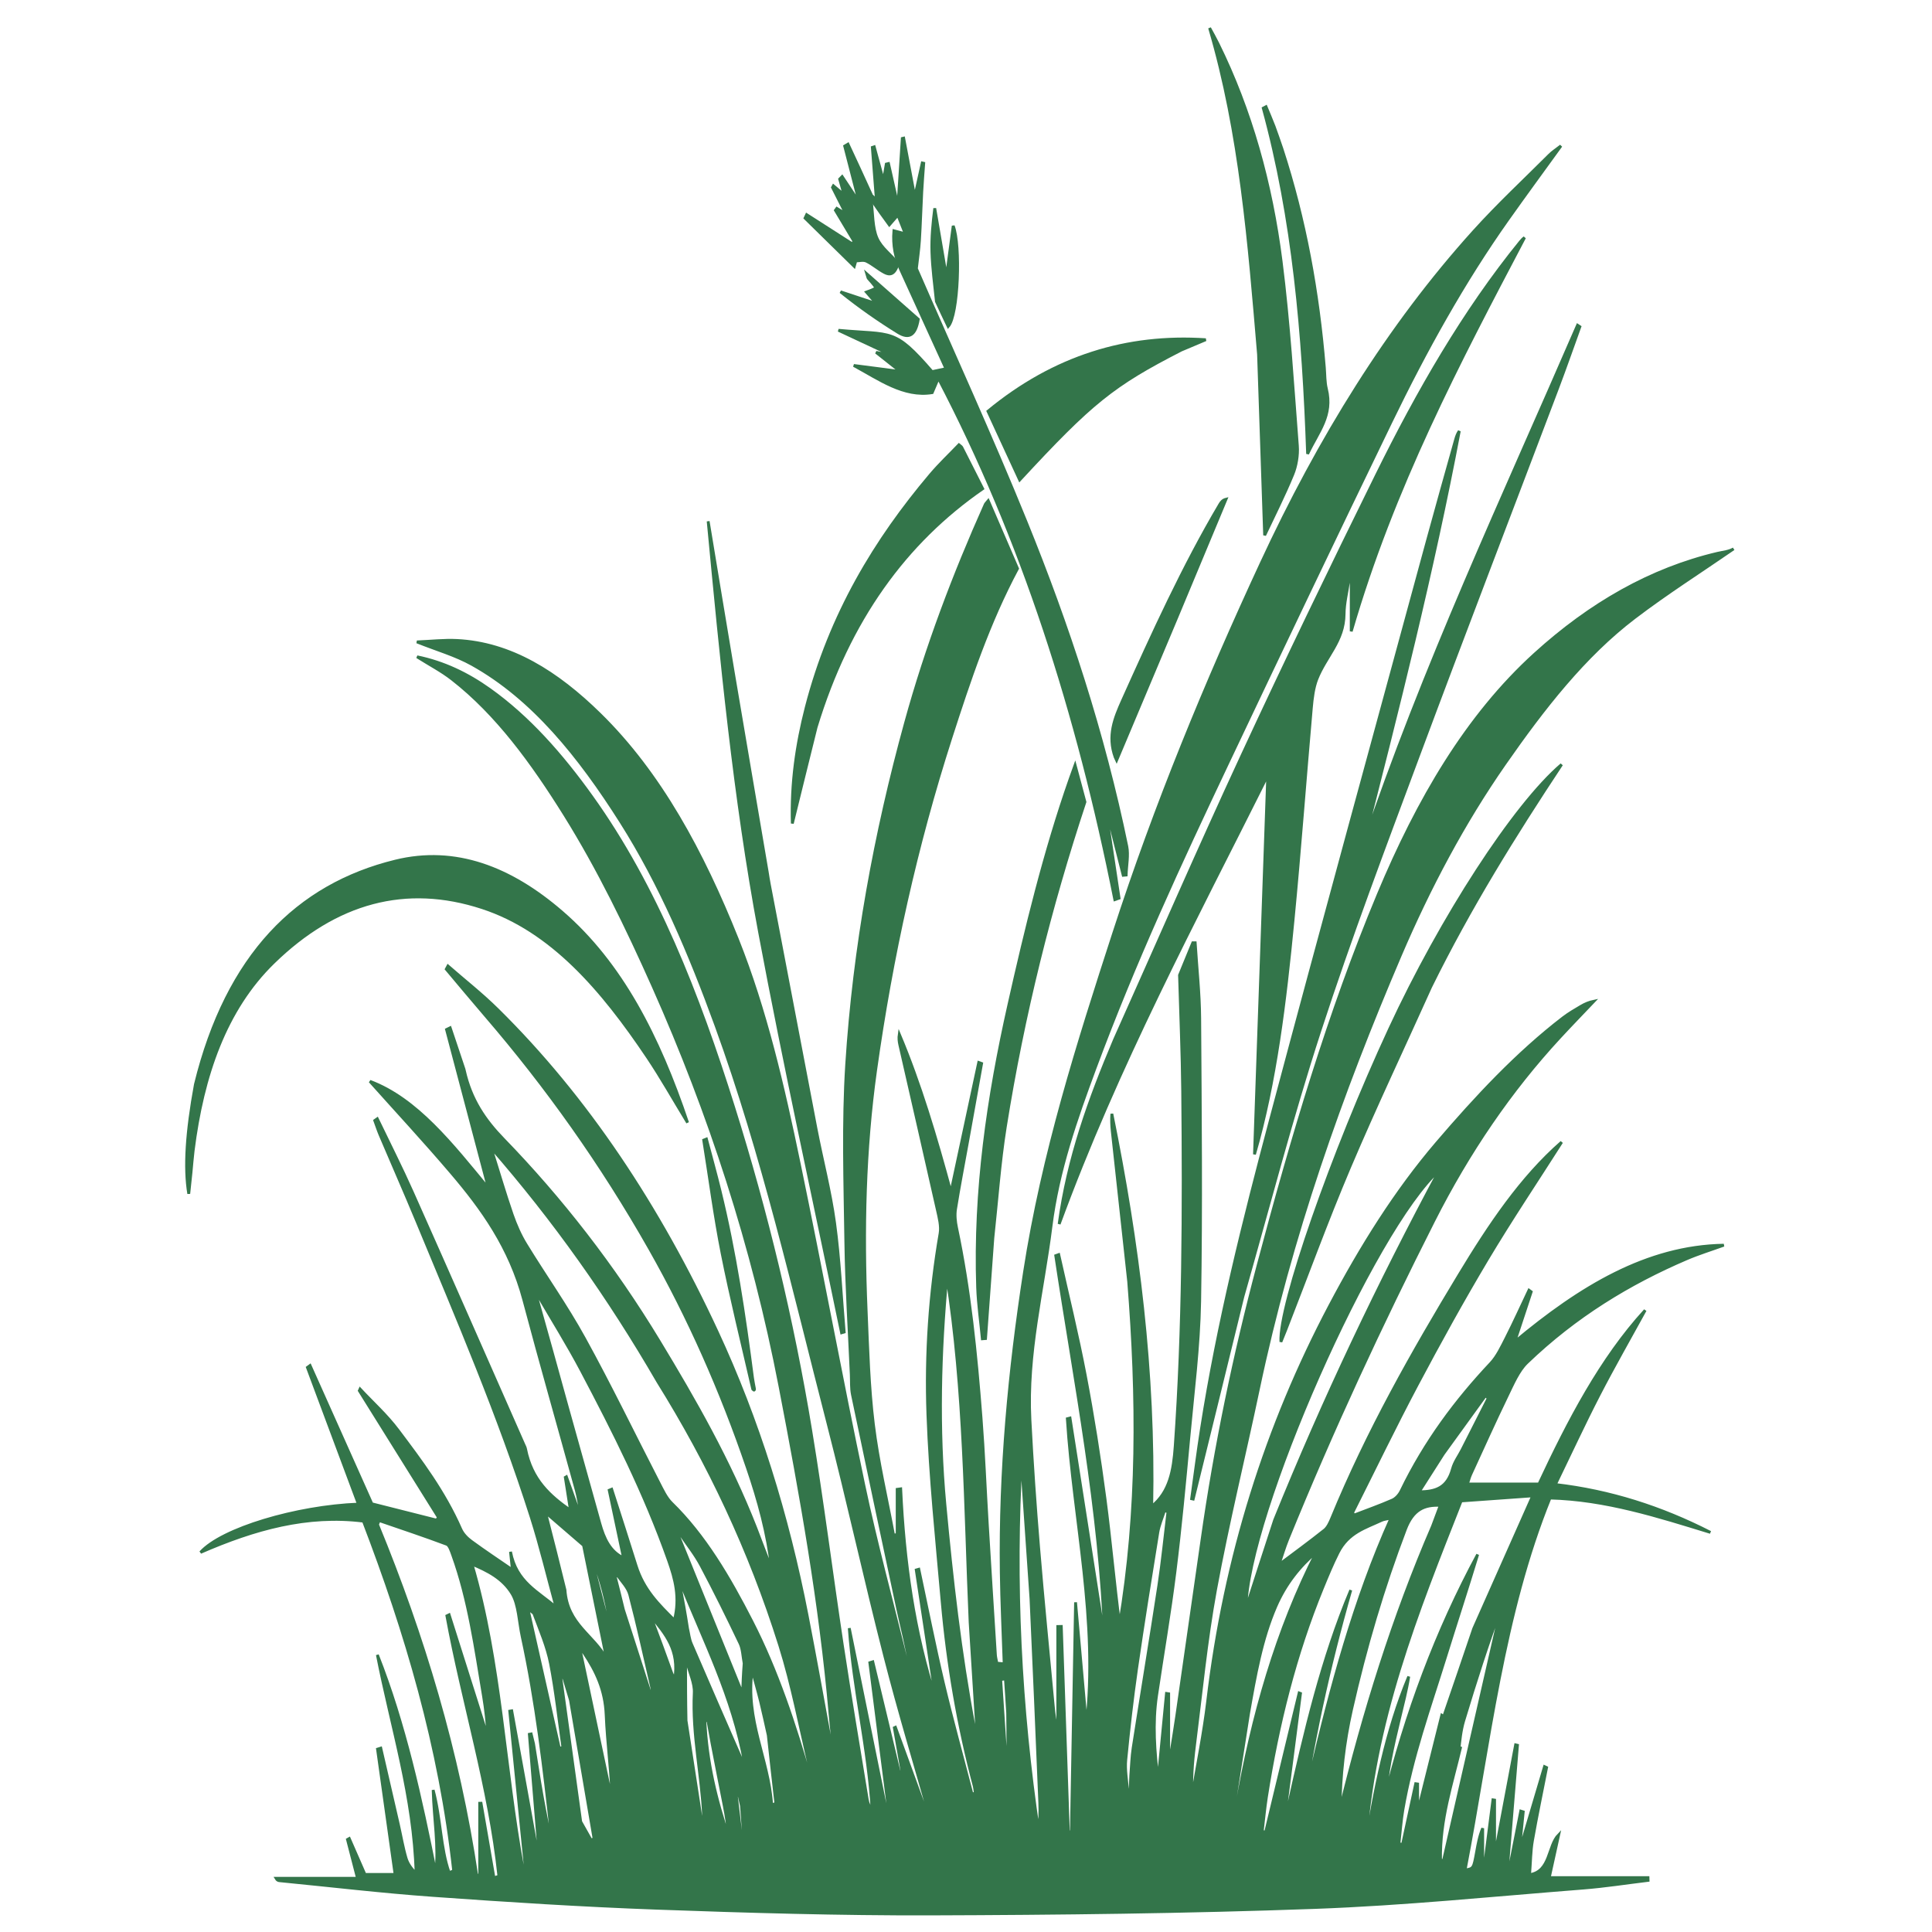 <!DOCTYPE svg PUBLIC "-//W3C//DTD SVG 1.1//EN" "http://www.w3.org/Graphics/SVG/1.1/DTD/svg11.dtd">
<!-- Uploaded to: SVG Repo, www.svgrepo.com, Transformed by: SVG Repo Mixer Tools -->
<svg width="800px" height="800px" viewBox="-52.05 0 684.34 684.34" id="Layer_1" version="1.1" xml:space="preserve" xmlns="http://www.w3.org/2000/svg" xmlns:xlink="http://www.w3.org/1999/xlink" fill="#33754a" stroke="#33754a">
<g id="SVGRepo_bgCarrier" stroke-width="0"/>
<g id="SVGRepo_tracerCarrier" stroke-linecap="round" stroke-linejoin="round"/>
<g id="SVGRepo_iconCarrier"> <style type="text/css"> .st0{clip-path:url(#SVGID_2_);} .st1{clip-path:url(#SVGID_4_);} .st2{clip-path:url(#SVGID_6_);} .st3{clip-path:url(#SVGID_8_);} .st4{clip-path:url(#SVGID_10_);} .st5{clip-path:url(#SVGID_12_);} .st6{clip-path:url(#SVGID_14_);} .st7{clip-path:url(#SVGID_16_);} .st8{clip-path:url(#SVGID_18_);} .st9{clip-path:url(#SVGID_20_);} .st10{clip-path:url(#SVGID_22_);} .st11{clip-path:url(#SVGID_24_);} .st12{clip-path:url(#SVGID_26_);} .st13{clip-path:url(#SVGID_28_);} .st14{clip-path:url(#SVGID_30_);} .st15{clip-path:url(#SVGID_32_);} .st16{clip-path:url(#SVGID_34_);} .st17{clip-path:url(#SVGID_36_);} .st18{clip-path:url(#SVGID_38_);} .st19{clip-path:url(#SVGID_40_);} </style> <g> <defs> <rect height="684.34" id="SVGID_25_" width="580.24" y="0"/> </defs> <clipPath id="SVGID_2_"> <use style="overflow:visible;" xlink:href="#SVGID_25_"/> </clipPath> <g class="st0"> <path d="M347.74,453.9c-1.95-18.01-3.89-35.62-5.81-53.22c-0.22-2.02-0.3-4.07-0.15-6.15c9.23,45.45,15.1,91.5,14.13,139.06 c6.37-5.14,7.71-12.75,8.32-21.38c2.97-41.85,3.04-83.79,2.64-125.74c-0.13-13.33-0.71-26.64-1.12-41.05 c1.3-3.16,3-7.32,4.71-11.48c0.28,0,0.56,0.01,0.84,0.01c0.56,8.92,1.54,17.84,1.6,26.77c0.22,33.4,0.56,66.82-0.01,100.21 c-0.28,16.21-2.38,32.38-3.87,48.54c-1.47,15.84-2.94,31.69-4.91,47.43c-1.83,14.64-4.35,29.14-6.5,43.72 c-1.46,9.93-0.71,19.79,0.55,30.06c1.02-10.63,1.99-20.73,2.97-30.84c0.26,0.04,0.52,0.08,0.78,0.12c0,6.68,0,13.35,0,20.03 c0.31,0.05,0.63,0.11,0.94,0.16c0.64-4.08,1.32-8.14,1.91-12.23c3.01-20.91,6.02-41.82,9-62.73 c4.69-33.02,11.43-65.32,19.85-97.04c11.96-45.06,25.07-89.48,42.59-131.43c13.95-33.39,31.27-63.13,55.45-85.08 c19.63-17.83,41.09-30.09,64.67-35.64c1.99-0.47,4.04-0.6,5.7-1.6c-11.73,8.09-23.69,15.67-35.14,24.39 c-17.74,13.5-32.25,32.09-46,51.85c-14.42,20.72-26.6,43.6-37,67.91c-20.87,48.82-38.82,99.39-50.23,153.6 c-4.98,23.69-10.76,47.11-15.15,70.97c-3.34,18.18-5.12,36.86-7.47,55.34c-0.77,6.01-1.15,12.11-0.91,18.34 c1.9-11.42,4.25-22.75,5.62-34.28c6.07-51.17,20.83-97.58,43.27-140.07c11.09-20.99,23.34-40.58,37.88-57.59 c13.97-16.34,28.45-31.82,44.66-44.29c2.05-1.58,4.25-2.85,6.42-4.13c1.43-0.85,2.94-1.47,4.59-1.81 c-4.06,4.27-8.15,8.48-12.17,12.83c-17.36,18.78-32.23,40.5-44.67,65.09c-18.5,36.58-35.93,74.01-51.68,112.75 c-1.14,2.81-2.01,5.81-3.07,8.92c5.64-4.24,10.96-8.12,16.15-12.26c1.08-0.86,1.89-2.58,2.52-4.11 c12.72-30.94,28.67-59.01,45.26-86.43c10.56-17.46,21.8-34.28,36.2-46.86c-8.82,13.84-17.92,27.41-26.4,41.61 c-8.61,14.44-16.82,29.31-24.8,44.36c-7.89,14.87-15.27,30.2-22.88,45.33c0.2,0.26,0.41,0.53,0.61,0.79 c4.52-1.74,9.07-3.35,13.53-5.3c1.17-0.51,2.39-1.81,3.06-3.18c8.52-17.63,19.5-32.22,31.8-45.3c2.22-2.36,3.85-5.82,5.47-9.01 c2.8-5.52,5.38-11.22,8.05-16.85c0.26,0.19,0.52,0.38,0.78,0.57c-1.81,5.49-3.62,10.98-5.84,17.69 c23.21-19.38,46.8-33.74,74.06-34.21c-4.41,1.6-8.88,2.97-13.22,4.83c-20.21,8.66-39.36,20.26-56.55,36.8 c-2.95,2.84-4.95,7.57-6.99,11.77c-4.44,9.15-8.63,18.51-12.9,27.8c-0.45,0.98-0.73,2.11-1.16,3.4c8.59,0,16.88,0,25.35,0 c10.56-22.55,21.89-44.33,37.62-61.55c-5.48,9.99-11.12,19.84-16.38,30.03c-5.27,10.21-10.14,20.77-15.44,31.7 c19.43,2.26,37.45,8.03,54.92,16.95c-18.59-5.71-37.14-11.67-56.81-12.17c-16.69,41.13-21.49,86.89-30.08,131.76 c3.01-0.5,3.01-0.49,4.09-6.43c0.51-2.82,1-5.65,2.15-8.36c0,4.42,0,8.84,0,13.27c0.21,0.03,0.42,0.05,0.63,0.08 c1-7.8,2-15.61,3-23.41c0.19,0.03,0.39,0.06,0.58,0.09c0,5.48,0,10.95,0,16.43c0.21,0.06,0.42,0.12,0.63,0.19 c2.27-12.07,4.55-24.13,6.82-36.2c0.22,0.05,0.44,0.11,0.66,0.16c-1.23,15.01-2.46,30.02-3.69,45.02 c0.18,0.05,0.35,0.11,0.53,0.16c1.44-7.29,2.88-14.58,4.32-21.87c0.29,0.09,0.58,0.19,0.88,0.28c-0.42,4.22-0.85,8.44-1.27,12.67 c0.09,0.04,0.18,0.07,0.26,0.11c2.85-9.61,5.7-19.22,8.55-28.82c0.24,0.11,0.49,0.23,0.73,0.34c-1.69,8.63-3.5,17.23-5.02,25.91 c-0.63,3.61-0.64,7.41-1,12.04c7.49-1.11,6.43-10.2,10.31-14.16c-1.11,5.01-2.17,9.84-3.35,15.2c11.79,0,23.38,0,34.98,0 c0.01,0.32,0.02,0.65,0.03,0.97c-7.63,0.92-15.25,2.12-22.89,2.72c-31.71,2.47-63.41,5.73-95.15,6.88 c-45.37,1.65-90.77,2.16-136.15,2.3c-32.35,0.09-64.71-0.87-97.05-2.04c-26.39-0.96-52.77-2.65-79.14-4.53 c-18.13-1.29-36.23-3.44-54.35-5.21c-0.43-0.04-0.87-0.15-1.28-0.86c9.53,0,19.06,0,28.88,0c-1.27-4.91-2.42-9.32-3.56-13.73 c0.21-0.12,0.42-0.23,0.63-0.35c1.9,4.34,3.8,8.69,5.56,12.72c3.67,0,7.03,0,10.68,0c-2.13-15.19-4.18-29.79-6.23-44.38 c0.38-0.12,0.76-0.24,1.15-0.36c2.08,9.03,4.17,18.05,6.24,27.08c0.91,3.98,1.59,8.08,2.73,11.94c0.63,2.12,2.01,3.85,3.55,5.39 c-0.74-27.15-8.72-51.83-13.72-77.45c9.65,24.46,15.37,50.72,20.69,77.31c1.14-9.6-0.65-18.93-0.93-29.44 c2.71,10.25,2.55,20.39,5.66,29.28c0.54-0.22,1.07-0.44,1.61-0.66c-4.79-43.89-16.9-84.61-31.96-123.85 c-19.79-2.5-38.53,2.68-57.71,11.06c7.52-8.37,33.9-16.24,55.92-17.1c-6.09-16.32-12.07-32.37-18.06-48.41 c0.31-0.23,0.62-0.46,0.93-0.68c7.3,16.34,14.61,32.68,21.89,48.98c7.67,1.94,15.29,3.86,22.92,5.79 c0.23-0.32,0.45-0.63,0.68-0.95c-9.34-14.97-18.69-29.94-28.03-44.9c0.09-0.19,0.17-0.38,0.26-0.58 c4.49,4.81,9.35,9.15,13.4,14.53c8.15,10.84,16.37,21.69,22.25,35.07c0.79,1.8,2.31,3.28,3.74,4.33 c4.76,3.49,9.62,6.71,14.57,10.11c-0.22-2.13-0.44-4.28-0.67-6.42c2.07,10.9,9.81,14.12,16.16,19.72 c-2.91-10.64-5.48-21.47-8.79-31.89c-11.51-36.19-26.18-70.32-40.44-104.71c-4.29-10.34-8.78-20.53-13.15-30.81 c-0.69-1.63-1.25-3.36-1.87-5.04c0.3-0.21,0.59-0.42,0.89-0.63c4.15,8.65,8.48,17.16,12.41,25.98 c13.24,29.73,26.33,59.56,39.48,89.36c0.23,0.52,0.52,1.02,0.63,1.59c2.17,11.01,8.64,16.68,15.92,21.78 c-0.62-3.99-1.23-7.83-1.83-11.67c0.13-0.07,0.26-0.15,0.38-0.22c1.52,4.27,3.05,8.55,4.57,12.82c0.17-0.04,0.35-0.09,0.52-0.13 c-0.52-2.65-0.87-5.38-1.58-7.94c-6.17-22.47-12.57-44.84-18.57-67.38c-4.96-18.64-14.84-32.34-25.67-45.05 c-9.57-11.24-19.5-21.94-28.85-32.4c16.62,6.24,29.07,22.29,42.01,37.95c-5.04-19.05-9.96-37.67-14.88-56.29 c0.43-0.21,0.85-0.42,1.28-0.63c1.64,4.9,3.27,9.79,4.91,14.69c0.05,0.14,0.07,0.29,0.1,0.43c2.33,10.36,7.29,17.58,13.85,24.34 c20.41,21.05,38.93,44.77,55.14,71.54c12.66,20.92,24.85,42.21,34.2,66.04c1.91,4.87,3.68,9.83,5.7,14.65 c-1.41-12.56-4.67-24.32-8.61-35.86c-9.35-27.44-20.81-53.22-34.48-77.36c-17.17-30.3-36.7-57.69-58.22-82.7 c-4.69-5.45-9.31-11.02-13.96-16.54c0.2-0.37,0.39-0.74,0.59-1.11c5.86,5.12,11.93,9.87,17.55,15.42 c31.65,31.21,57.16,69.77,77.69,113.95c14.54,31.3,25.03,64.99,31.94,100.53c3,15.41,5.76,30.89,8.61,46.34 c0.26,1.42,0.38,2.9,1.17,4.26c-0.54-5.15-1.15-10.29-1.6-15.45c-3.42-39.33-10.33-77.73-17.71-116.02 c-9.64-50.05-24.99-96.95-44.82-141.49c-9.48-21.29-19.56-42.04-31.46-61.11c-11.52-18.46-24.05-35.69-39.89-48.03 c-3.77-2.94-7.91-5.07-12.42-7.92c9.47,1.95,17.82,5.95,25.71,11.57c13.76,9.81,25.45,23.03,36.13,37.95 c22.84,31.89,37.72,69.98,50.26,109.96c11.65,37.13,20.86,75.27,27.32,114.48c4.15,25.16,7.34,50.58,11.16,75.83 c2.78,18.38,5.88,36.67,8.88,54.99c0.23,1.37,0.81,2.65,1.74,3.81c-1.3-21.84-6.55-42.76-8.11-64.53 c4.51,22.2,9.02,44.4,13.54,66.61c0.21-0.07,0.43-0.14,0.64-0.21c-2.3-18.05-4.6-36.1-6.9-54.16c0.35-0.11,0.7-0.21,1.05-0.32 c3.13,13.05,6.25,26.1,9.38,39.14c0.32-0.12,0.65-0.23,0.97-0.35c-0.9-5.14-1.8-10.27-2.71-15.41c0.13-0.06,0.26-0.11,0.38-0.17 c4.08,11.17,8.15,22.35,12.23,33.52c0.13-0.1,0.27-0.2,0.4-0.29c-5.48-19.43-11.33-38.69-16.35-58.32 c-6.99-27.29-13.04-55-20.07-82.27c-12.24-47.47-23.16-95.6-39.68-141.02c-9.34-25.68-19.87-50.43-33.78-72.37 c-14.68-23.15-31.15-43.72-52.68-55.73c-5.99-3.34-12.47-5.15-19.56-7.99c5.15-0.21,9.65-0.73,14.13-0.51 c19.16,0.94,35.55,11.34,50.58,26.07c21.48,21.03,36.47,48.94,48.75,79.65c10.07,25.18,16.27,52.25,21.92,79.49 c7.85,37.81,14.88,75.92,22.84,113.69c4.39,20.85,9.96,41.27,15.02,61.88c0.2,0.83,0.55,1.59,1.45,2.16 c-0.69-3.25-1.36-6.5-2.07-9.74c-0.72-3.27-1.53-6.51-2.23-9.8c-5.4-25.41-10.81-50.82-16.12-76.26 c-0.47-2.26-0.31-4.75-0.42-7.14c-0.68-15.68-1.71-31.34-1.93-47.03c-0.3-20.94-1.01-42,0.31-62.81 c2.65-41.51,10.09-81.82,20.88-121.03c7.43-27,17.16-52.57,28.2-77.3c0.15-0.34,0.45-0.58,1.06-1.33 c3.59,8.32,7.07,16.38,10.37,24.03c-10.21,19.05-17.04,39.51-23.66,60.09c-12.2,37.93-20.96,77.25-26.62,117.71 c-3.94,28.11-4.55,56.56-3.34,85.05c0.57,13.44,0.93,26.99,2.56,40.24c1.62,13.25,4.71,26.19,7.15,39.27 c0.43-0.06,0.85-0.12,1.28-0.18c0-5.34,0-10.68,0-16.03c0.42-0.06,0.84-0.11,1.25-0.17c1.19,25.7,4.67,50.74,12.46,74.58 c-2.32-15.28-4.63-30.57-6.95-45.85c0.3-0.09,0.6-0.18,0.9-0.26c2.86,13.38,5.5,26.84,8.64,40.11c3.15,13.3,6.79,26.4,10.21,39.59 c0.39-0.15,0.78-0.3,1.17-0.45c-0.13-0.85-0.2-1.73-0.41-2.54c-5.59-21.13-9.35-42.83-11.31-65.02 c-1.95-22.12-4.27-44.24-5.07-66.45c-0.78-21.5,0.68-43.03,4.32-64.2c0.44-2.53-0.34-5.57-0.94-8.23 c-4.39-19.54-8.88-39.04-13.33-58.56c-0.27-1.18-0.41-2.41-0.2-3.79c7.4,17.59,12.92,36.2,18.3,55.99 c3.43-16,6.64-30.97,9.85-45.95c0.34,0.12,0.68,0.24,1.02,0.36c-1.69,9.38-3.37,18.76-5.06,28.13c-1.41,7.82-2.93,15.6-4.18,23.46 c-0.33,2.06-0.09,4.46,0.35,6.53c4.67,22.05,6.92,44.63,8.68,67.31c0.97,12.49,1.45,25.05,2.21,37.58 c0.93,15.5,1.91,31,2.89,46.49c0.06,0.88,0.3,1.74,0.52,2.93c0.84,0.07,1.68,0.14,2.58,0.21c-0.36-11.02-0.89-21.75-1.03-32.5 c-0.48-35.89,2.83-71.25,8.27-106.41c6.48-41.86,18.93-80.92,31.59-119.93c14.75-45.47,32.67-88.82,52.21-130.96 c20.48-44.18,45.09-84.13,75.35-117.62c8.61-9.53,17.84-18.12,26.82-27.09c1.04-1.04,2.25-1.79,4.02-3.17 c-6.63,9.16-12.76,17.51-18.77,26c-15.7,22.15-29.21,46.52-41.54,71.97c-19.43,40.1-38.63,80.38-57.76,120.72 c-16.7,35.22-33.12,70.67-46.98,108.01c-6.68,17.99-13.14,36.35-15.61,56.13c-2.85,22.74-8.66,45.02-7.44,68.49 c0.78,15.07,1.82,30.12,3.07,45.14c1.55,18.7,3.43,37.36,5.17,56.04c0.29,3.1,0.65,6.19,1.62,9.3c0-12.44,0-24.89,0-37.33 c0.42-0.01,0.83-0.01,1.25-0.02c0.83,24.26,1.66,48.52,2.5,72.77c0.36,0,0.72,0,1.07,0c0.49-26.88,0.98-53.77,1.48-81.32 c1.32,14.91,2.59,29.21,3.85,43.5c4.3-36.91-4.46-72.36-6.77-108.52c0.32-0.08,0.64-0.17,0.95-0.25 c4.11,26.29,8.22,52.58,12.33,78.88c-1.55-46.36-10.55-91.15-17.38-136.4c0.35-0.13,0.7-0.26,1.05-0.38 c3.16,14.23,6.65,28.35,9.39,42.72c2.75,14.43,5.05,29.03,6.99,43.68c1.96,14.77,3.23,29.7,5.19,44.53 C351.3,535.17,350.99,494.81,347.74,453.9z M181,489.45c-17.37-29.98-36.81-57.41-59.16-83c2.76,8.8,4.97,16.38,7.52,23.77 c1.29,3.72,2.91,7.37,4.86,10.55c6.83,11.18,14.34,21.71,20.72,33.31c9.17,16.65,17.57,34.04,26.35,51.07 c1.33,2.58,2.65,5.44,4.5,7.24c11.71,11.41,20.44,26.24,28.46,41.91c8.9,17.38,15.22,36.4,20.8,55.96 c0.08-1.32,0.08-2.63-0.2-3.82c-3.48-14.56-6.25-29.52-10.67-43.58C213.57,549.07,198.95,518.26,181,489.45z M469.96,576.87 c6.83-15.35,13.65-30.71,20.9-47.03c-8.98,0.64-17.14,1.22-25.35,1.81c-15.68,39.72-31.35,78.48-34.05,123.41 c3.43-21.14,7.48-42.03,15.49-61.21c-0.82,5.05-2.1,9.91-3.27,14.81c-1.17,4.94-2.37,9.88-3.3,14.9 c-0.9,4.82-1.47,9.74-2.18,14.62c7.69-31.51,18.67-60.67,33.16-87.56c-3.75,12.32-7.73,24.48-11.54,36.74 c-5.49,17.66-11.76,34.97-14.96,53.72c-0.67,3.94-0.93,7.99-1.39,11.99c0.43,0.09,0.86,0.18,1.28,0.27 c1.55-7.18,3.11-14.35,4.66-21.53c0.23,0.03,0.45,0.07,0.68,0.1c0,2.43,0,4.86,0,7.28c0.22,0.03,0.44,0.06,0.65,0.09 c2.64-10.57,5.27-21.15,7.91-31.72c0.23,0.15,0.46,0.29,0.69,0.44C462.83,597.83,466.32,587.67,469.96,576.87z M117.86,650.38 c0-3.88,0-7.76,0-11.64c0.16,0,0.32-0.01,0.48-0.01c1.53,8.81,3.05,17.62,4.58,26.42c0.58-0.19,1.17-0.38,1.75-0.57 c-3.35-31.63-12.76-61.33-18.43-92.22c0.26-0.13,0.53-0.25,0.79-0.38c4.58,14.48,9.17,28.95,13.75,43.43 c-0.22-5-0.76-9.85-1.56-14.63c-2.84-16.95-5.18-34.1-10.91-49.96c-0.51-1.42-1.18-3.48-2.09-3.82 c-7.96-2.99-15.98-5.65-23.99-8.41c-0.19,0.48-0.37,0.95-0.56,1.43c16.15,39.28,28.58,80.38,35.16,124.36 c0.35-0.11,0.69-0.22,1.04-0.32C117.87,659.79,117.87,655.52,117.86,650.38z M148.85,498.25c3.85,13.8,7.7,27.61,11.57,41.41 c1.49,5.32,3.6,9.95,8.39,12.17c-1.74-8.2-3.41-16.08-5.07-23.96c0.29-0.12,0.58-0.24,0.87-0.36c2.88,9.01,5.81,18,8.63,27.04 c2.68,8.6,8.02,13.8,13.59,19.34c2.06-7.97,0.24-14.64-2.06-21.15c-8.43-23.87-19.49-45.7-30.86-67.24 c-4.89-9.25-10.36-17.98-15.57-26.94c-0.14,0.12-0.29,0.24-0.43,0.36C141.52,471.8,145.13,484.68,148.85,498.25z M412.08,628.74 c7.34-31.27,15.59-62.06,28.58-91.02c-1.61,0.37-2.53,0.42-3.36,0.81c-5.63,2.65-11.77,4.26-15.38,11.42 c-2.05,4.07-3.83,8.38-5.59,12.68c-9.54,23.28-15.77,48.1-19.8,73.91c-0.62,4.01-0.99,8.08-1.48,12.13 c0.4,0.11,0.8,0.23,1.19,0.34c3.96-16.45,7.93-32.9,11.89-49.35c0.16,0.06,0.31,0.13,0.47,0.19c-1.7,13.16-3.41,26.33-5.11,39.49 c0.28,0.06,0.57,0.12,0.85,0.18c5.84-26.17,11.94-52.21,22.07-76.28c-7.82,27.3-13.95,55.2-17.9,83.9 C409.66,641.25,410.81,635.35,412.08,628.74z M136.93,617.63c0.99,6.11,1.91,12.23,2.99,18.31c1.03,5.81,2.23,11.57,3.35,17.36 c0.36-1.2,0.15-2.2,0.03-3.22c-2.61-23.7-5.37-47.35-10.39-70.43c-1.11-5.12-1.24-11.26-3.56-15.12 c-3.33-5.53-8.77-8.19-14.22-10.49c10.21,34.78,11.39,71.99,18,107.59c0.3-0.07,0.6-0.15,0.9-0.22 c-1.84-18.43-3.68-36.86-5.52-55.29c0.23-0.04,0.46-0.09,0.7-0.13c3.08,16.99,6.15,33.99,9.23,50.98c0.17-0.05,0.33-0.11,0.5-0.16 c-1.16-14.17-2.33-28.33-3.49-42.5c0.21-0.04,0.42-0.09,0.63-0.13C136.3,615.11,136.53,616.05,136.93,617.63z M291.58,574.6 c-1.78-40.85-1.87-81.88-8.24-122.4c-2.49,26.96-3.21,53.78-0.71,80.62c2.45,26.37,5.42,52.64,10.31,78.45 c0.31-0.05,0.62-0.11,0.93-0.16C293.13,599.22,292.39,587.33,291.58,574.6z M399.44,538.44c17.31-42.76,36.8-83.75,58.41-124.01 c-23.37,20.76-68.23,122.47-68.59,155.41C392.71,559.17,395.95,549.11,399.44,538.44z M455.38,540.58 c0.89-2.37,1.78-4.75,2.75-7.36c-5.62-0.29-9.68,1.42-12.38,8.51c-7.84,20.57-14.14,41.89-19.1,63.9 c-2.59,11.5-3.98,23.3-4.05,35.31C431.06,606.31,441.45,572.81,455.38,540.58z M313.14,566.29c-1.15-16.71-2.3-33.43-3.46-50.14 c-2.62,44.52-0.39,88.63,6.13,132.41c0.47-3.31,0.59-6.61,0.45-9.89C315.29,614.82,314.26,590.97,313.14,566.29z M148.07,563.18 c0.87,12.34,10.15,15.81,14.77,24.52c-2.79-13.73-5.51-27.11-8.19-40.32c-4.4-3.8-8.59-7.41-13.47-11.62 C143.65,545.44,145.83,553.95,148.07,563.18z M390.18,607.05c-1.71,10.86-3.42,21.72-5.13,32.59c0.3,0.09,0.59,0.18,0.89,0.28 c5.57-32.13,14.24-62.6,28.34-90.2c-6,5.14-10.95,11.29-14.44,19.33C394.81,580.66,392.56,593.5,390.18,607.05z M348.49,628.9 c0.27-3.27,0.34-6.59,0.84-9.8c2.99-19.16,6.17-38.28,9.09-57.46c1.32-8.64,2.17-17.41,3.23-26.11c-0.4-0.16-0.81-0.33-1.21-0.49 c-0.82,2.6-1.95,5.12-2.39,7.82c-2.62,16.1-5.21,32.21-7.54,48.38c-1.53,10.65-2.76,21.39-3.8,32.14 c-0.34,3.48,0.37,7.12,0.6,10.69c0.32-0.03,0.63-0.07,0.95-0.1C348.32,632.55,348.38,631.11,348.49,628.9z M464.68,620.08 c0.23-0.46,0.45-0.91,0.68-1.37c-3.13,13.22-7.44,25.99-7.16,40.09c0.34,0.11,0.69,0.23,1.03,0.34 c6.88-30.1,13.76-60.21,20.63-90.31c-4.96,13.31-9.31,26.94-13.45,40.69C465.37,612.98,465.01,616.82,464.68,620.08z M211.54,589.18c-0.46-2.38-0.51-5.09-1.46-7.07c-4.43-9.3-8.98-18.51-13.76-27.51c-2.11-3.98-4.86-7.37-7.32-11.03 c-0.2,0.25-0.39,0.5-0.59,0.75c7.45,18.39,14.9,36.79,22.57,55.71C211.12,596.16,211.24,593.03,211.54,589.18z M191.48,576.81 c0.42,1.8,0.61,3.76,1.3,5.36c5.95,13.86,11.99,27.65,18.01,41.45c0.12,0.28,0.45,0.4,0.91,0.8 c-4.26-23.56-14.39-43.07-22.65-63.75c-0.34,0.66-0.21,1.03-0.14,1.43C189.79,566.76,190.66,571.43,191.48,576.81z M459.17,515.02 c-2.69,4.23-5.39,8.45-8.55,13.41c5.84-0.09,9.95-1.29,11.84-8.17c0.67-2.44,2.22-4.46,3.35-6.68c3.1-6.09,6.19-12.19,9.28-18.29 c-0.31-0.32-0.62-0.65-0.94-0.97C469.27,501.06,464.37,507.79,459.17,515.02z M154.66,585.31c-0.49-0.47-0.97-0.93-1.3-1.25 c3.81,18.01,7.63,36.04,11.44,54.08c-0.28-10.33-1.71-20.46-2.14-30.67C162.29,598.62,159.17,592.01,154.66,585.31z M150.01,602.19c-0.81-2.71-1.63-5.42-2.44-8.13c-0.32,0.1-0.64,0.21-0.96,0.31c2.41,17.41,4.81,34.82,7.03,50.89 c1.6,2.84,2.63,4.67,3.66,6.5c0.36-0.15,0.72-0.3,1.08-0.45C155.63,635.18,152.87,619.04,150.01,602.19z M137.04,571.47 c-0.55-0.43-1.09-0.86-2.11-1.67c3.81,16.93,7.48,33.22,11.15,49.5c0.42-0.13,0.83-0.25,1.25-0.38 c-1.41-9.9-2.47-19.92-4.37-29.66C141.78,583.23,139.33,577.61,137.04,571.47z M190.95,609.46c1.76,11.42,3.52,22.84,5.28,34.25 c0.32-0.09,0.63-0.18,0.95-0.28c-0.62-14.65-4.05-28.9-3.31-43.8c0.17-3.38-1.58-6.94-2.44-10.41c-0.21,0.11-0.43,0.23-0.64,0.34 C190.8,595.94,190.8,602.31,190.95,609.46z M220.08,614.61c-0.9-3.97-1.74-7.96-2.71-11.89c-0.91-3.68-1.96-7.3-2.99-11.13 c-2.55,17.47,5.83,31.49,6.89,47.63c0.5-0.12,1-0.23,1.51-0.35C221.89,631.04,221,623.2,220.08,614.61z M168.76,570.16 c3.19,9.91,6.38,19.82,9.57,29.73c0.56-0.7,0.68-1.26,0.58-1.72c-2.57-11.12-5-22.31-7.88-33.3c-0.7-2.67-2.89-4.68-4.4-6.99 c-0.24,0.25-0.49,0.5-0.73,0.76C166.81,562.25,167.73,565.85,168.76,570.16z M200.15,617.41c-0.49-2.72-0.99-5.44-1.48-8.16 c-0.34,0.12-0.69,0.24-1.03,0.36c0.67,14.46,3.96,28.03,8.45,41.21c-0.31-3.83-0.89-7.58-1.61-11.27 C203.1,632.4,201.63,625.29,200.15,617.41z M185.89,592.67c0.33,0.67,0.66,1.35,1.06,2.17c1.71-10.35-3.19-16.01-8.56-22.51 C181.08,579.5,183.42,585.75,185.89,592.67z M304.88,606.78c-0.13-2.08-0.25-4.16-0.39-6.23c-0.13-1.97-0.28-3.93-0.41-5.89 c-0.56,0.09-1.11,0.17-1.67,0.26c0.63,9.54,1.26,19.08,1.89,28.63c0.23-0.02,0.45-0.04,0.68-0.06 C304.97,618.19,304.97,612.9,304.88,606.78z M163.82,576.86c0.7,3.8,1.4,7.6,2.09,11.4c-1.65-13.41-3.63-26.71-9.1-38.49 C159.09,558.57,161.36,567.37,163.82,576.86z M287.39,632.09c0.3,0.66,0.6,1.33,0.91,1.99c0.13-0.09,0.26-0.17,0.39-0.26 c-1.88-6.71-3.76-13.41-5.64-20.12c-0.3,0.15-0.6,0.29-0.91,0.44C283.83,619.93,285.52,625.71,287.39,632.09z M210.58,639.67 c-0.29-1.28-0.57-2.57-0.86-3.85c-0.32,0.1-0.63,0.2-0.95,0.29c0.52,4.38,1.04,8.75,1.56,13.13c0.32-0.05,0.63-0.11,0.95-0.16 C211.07,646.19,210.87,643.3,210.58,639.67z M170.73,619.91c-0.32-1.39-0.63-2.78-0.95-4.17c-0.24,0.09-0.48,0.18-0.73,0.26 c1.26,5.99,2.53,11.98,3.79,17.96c0.23-0.07,0.45-0.15,0.68-0.22C172.65,629.36,171.76,624.98,170.73,619.91z"/> <path d="M342.73,368.28c15.1-33.72,29.74-67.42,45.1-100.54c15.5-33.43,31.47-66.51,47.68-99.37 c14.75-29.91,31.07-58.27,50.98-82.76c0.45-0.55,0.92-1.06,1.47-1.45c-23.31,44.3-46.64,88.53-61.39,139.47 c0-5.83,0-11.66,0-17.49c-0.31-0.05-0.63-0.11-0.94-0.17c-0.56,3.83-1.55,7.65-1.58,11.49c-0.04,4.86-1.64,8.55-3.7,12.18 c-2.04,3.58-4.4,6.95-5.95,10.87c-1.2,3.05-1.65,6.77-1.96,10.26c-2.22,25.11-4.07,50.27-6.5,75.35 c-2.79,28.71-6.22,57.29-13.64,82.77c1.53-43.58,3.12-88.97,4.71-134.36c-25.98,51.98-53.29,102.82-73.9,159.04 C326.27,410.19,333.91,389.11,342.73,368.28z"/> <path d="M388.19,459.27c-5.89,24.14-11.75,47.93-17.6,71.72c-0.18-0.04-0.37-0.08-0.55-0.12c1.16-8.26,2.2-16.56,3.49-24.78 c5.89-37.56,15-73.93,24.62-110.03c18.22-68.41,36.96-136.59,55.51-204.85c3.24-11.92,6.61-23.78,9.93-35.66 c0.29-1.02,0.65-2,1.26-2.87c-9.47,50-21.84,98.83-34.34,147.63c21.72-64.41,49.85-124.14,76.23-185.11 c0.27,0.18,0.55,0.35,0.82,0.53c-2.61,7.21-5.14,14.47-7.84,21.62c-16.44,43.44-33.11,86.73-49.34,130.31 c-12.01,32.26-24.19,64.47-34.93,97.46C405.42,395.86,397.21,427.61,388.19,459.27z"/> <path d="M256.48,69c0.45,0.45,0.9,0.9,1.91,1.9c-0.52-6.63-0.98-12.66-1.45-18.69c0.22-0.08,0.44-0.16,0.66-0.23 c1.07,3.9,2.13,7.8,3.28,12.03c0.37-2.17,0.68-4.03,1-5.89c0.26-0.06,0.53-0.13,0.79-0.19c1.11,4.93,2.22,9.86,3.36,14.94 c0.51-7.9,1.01-15.87,1.52-23.83c0.16-0.04,0.32-0.08,0.49-0.12c1.27,6.73,2.54,13.46,3.93,20.82c0.96-4.33,1.81-8.17,2.66-12.02 c0.17,0.04,0.35,0.07,0.52,0.11c-0.24,3.38-0.52,6.75-0.7,10.14c-0.3,5.74-0.46,11.49-0.82,17.21c-0.2,3.25-0.69,6.46-1.08,9.96 c12.77,29.36,26.4,59.08,38.81,89.65c14.88,36.65,27.42,74.73,35.71,114.96c0.65,3.14-0.12,6.78-0.22,10.19 c-0.35,0.03-0.7,0.07-1.04,0.1c-1.68-6.63-3.35-13.26-5.03-19.88c-0.21,0.07-0.41,0.14-0.62,0.21c1.39,9.25,2.79,18.51,4.18,27.76 c-0.5,0.18-1,0.35-1.5,0.53c-13.09-65.87-32.75-127.84-62.51-184.68c-0.89,2.09-1.42,3.32-2.18,5.1 c-10.08,1.64-18.77-4.76-27.78-9.63c5.3,0.69,10.6,1.38,16.48,2.14c-2.89-2.29-5.4-4.27-8.58-6.79c2.08,0.41,3.42,0.67,4.76,0.93 c0.02-0.09,0.03-0.17,0.05-0.26c-6.04-2.83-12.09-5.65-18.13-8.48c19.31,1.78,19.61-0.97,33.16,14.65 c1.71-0.36,3.23-0.69,4.91-1.05c-5.24-11.48-10.6-23.24-15.98-34.99c-1.94-4.23-2.89-8.7-2.46-13.86c1.33,0.35,2.25,0.6,4.03,1.07 c-1.09-2.75-1.87-4.7-2.63-6.63c-0.93,1.07-1.73,1.99-3.02,3.48c-2.11-2.89-4.08-5.6-6.26-8.81 C256.5,69.92,256.49,69.46,256.48,69z"/> <path d="M17.17,384.09c11.23-45.78,36.14-70.57,70.83-79.07c21.27-5.22,40.83,2.4,58.94,18.04c21.1,18.21,34.28,44.08,44.56,74.59 c-5.05-8.3-9.35-15.96-14.12-23.07c-16.15-24.08-34.08-45.06-58.63-53.09C91.8,312.66,66.93,319.3,44.72,341 c-16.91,16.51-25.02,39.94-28.36,66.61c-0.31,2.51-0.49,5.04-0.74,7.56c-0.24,2.34-0.49,4.68-0.81,7.68 C13.26,413.63,14.06,401.03,17.17,384.09z"/> <path d="M393.74,125.52c-3.33-39.39-6.36-78.44-17.34-115.61c0.98,1.83,2.02,3.63,2.94,5.51c11.65,23.61,18.89,49.59,22.39,77.1 c2.75,21.61,4.08,43.54,5.77,65.37c0.26,3.3-0.41,7.2-1.62,10.13c-3.15,7.64-6.84,14.9-9.98,21.58 C395.21,168.77,394.48,147.35,393.74,125.52z"/> <path d="M220.44,313.22c5.57,29.03,11,57.73,16.51,86.4c2.15,11.2,5.08,22.21,6.62,33.54c1.74,12.74,2.31,25.75,3.4,38.65 c-0.31,0.09-0.62,0.18-0.92,0.27c-9.74-47.24-20.13-94.27-29.02-141.79c-8.95-47.84-13.61-96.76-18.24-145.65 c2.97,17.88,5.89,35.78,8.91,53.65c3.97,23.56,8.01,47.09,12.02,70.64C219.93,310.23,220.12,311.55,220.44,313.22z"/> <path d="M299.63,438.52c-0.88,12.14-1.74,23.88-2.59,35.61c-0.38,0.03-0.75,0.06-1.13,0.09c-0.57-6.08-1.46-12.14-1.67-18.23 c-1.15-34.23,3.72-67.4,11.06-100.01c6.12-27.21,12.67-54.27,21.73-80.13c0.47-1.33,0.95-2.66,1.73-4.83 c1.34,5,2.46,9.19,3.49,13.04c-12.38,37.3-21.9,75.55-28.21,115.1C302,411.99,301.09,425.12,299.63,438.52z"/> <path d="M366.34,124c-24.19,12.39-31.8,18.51-57.21,46c-3.69-8-7.36-15.94-11.23-24.33c23.55-19.42,49.36-27.17,77.14-25.34 C372.23,121.53,369.42,122.73,366.34,124z"/> <path d="M237.02,257.61c-2.89,11.56-5.65,22.82-8.42,34.08c-0.43-14.18,1.5-27.84,4.95-41.19c8.55-33.06,24.53-59.32,43.99-82.35 c3.2-3.78,6.72-7.09,10.07-10.59c0.46,0.4,0.83,0.57,1.01,0.91c2.39,4.68,4.76,9.38,7.41,14.63 C268.68,192.01,248.58,219.52,237.02,257.61z"/> <path d="M454.69,349.59c-9.68,21.51-19.62,42.47-28.76,64c-8,18.84-15.09,38.34-22.59,57.54c-0.51,1.31-1.04,2.6-1.68,4.17 c-0.69-12.9,18.21-67.04,38.58-110.95c18.24-39.31,43.98-79.14,60.85-93.56C484.52,295.81,468.55,321.44,454.69,349.59z"/> <path d="M402.03,52.72c8.15,25,12.82,50.81,15.02,77.45c0.21,2.52,0.13,5.18,0.72,7.54c2.35,9.52-2.9,15.11-6.65,23.06 c-1.46-42.5-4.97-83.28-15.7-122.46c0.32-0.17,0.64-0.35,0.96-0.52c0.95,2.31,1.95,4.6,2.85,6.95 C400.17,47.25,401.03,49.84,402.03,52.72z"/> <path d="M364.66,218.96c-7.12,16.89-14.11,33.5-21.19,50.35c-0.31-0.67-0.43-0.88-0.51-1.12c-2.73-7.55-0.24-13.71,2.66-20.17 c10.69-23.78,21.47-47.48,34.4-69.35c0.48-0.82,1.05-1.55,2.21-1.84C376.42,190.78,370.61,204.73,364.66,218.96z"/> <path d="M256.44,68.69c0.05,0.77,0.06,1.23,0.08,2.03c0.62,4.84,0.44,9.93,2.08,13.65c1.59,3.61,5.03,5.82,7.43,9.05 c-1.22,4.1-3.03,4.02-4.8,3.09c-2.18-1.15-4.17-2.94-6.37-4c-1.11-0.54-2.5-0.09-3.77-0.09c-0.19,0.64-0.38,1.29-0.56,1.93 c-5.81-5.7-11.61-11.4-17.42-17.1c0.19-0.41,0.38-0.81,0.57-1.22c5.38,3.45,10.77,6.9,16.15,10.35c0.21-0.3,0.41-0.6,0.62-0.9 c-2.19-3.66-4.39-7.32-6.58-10.98c0.17-0.23,0.34-0.45,0.5-0.68c0.93,0.57,1.85,1.13,3.21,1.96c-1.71-3.38-3.23-6.39-4.75-9.4 c0.1-0.19,0.2-0.39,0.31-0.58c1.17,0.99,2.34,1.98,3.82,3.22c-0.61-2.15-1.1-3.86-1.59-5.58c0.29-0.3,0.59-0.59,0.88-0.89 c1.95,2.95,3.91,5.9,6.05,9.14c-1.77-6.85-3.46-13.4-5.15-19.94c0.39-0.23,0.77-0.47,1.16-0.7 C250.99,56.83,253.7,62.61,256.44,68.69z"/> <path d="M214.59,492.06c-3.71-16.19-7.64-32-10.84-48.06c-2.63-13.23-4.39-26.75-6.54-40.15c0.32-0.13,0.64-0.26,0.96-0.39 c1.6,6.07,3.28,12.11,4.78,18.22c5.32,21.69,8.64,43.98,11.55,66.4c0.17,1.32,0.47,2.6,0.7,3.91c0.02,0.13-0.03,0.39-0.07,0.4 C214.98,492.41,214.83,492.36,214.59,492.06z"/> <path d="M279.64,106.78c-0.63-6.04-1.41-11.75-1.59-17.49c-0.16-5.12,0.33-10.28,1-15.51c1.33,7.78,2.67,15.56,4.15,24.22 c0.86-6.49,1.63-12.31,2.39-18c2.66,6.87,1.83,31.53-1.77,35.64C282.43,112.73,281.09,109.92,279.64,106.78z"/> <path d="M258.27,101.99c-0.87-1.31-1.83-2.35-2.77-3.42c-0.14-0.16-0.16-0.49-0.49-1.55c6.4,5.64,12.33,10.87,18.21,16.07 c-0.95,5.54-3.13,7.15-7.19,4.64c-6.94-4.3-13.72-9.03-20.35-14.37c4.08,1.35,8.16,2.71,12.75,4.23 c-1.28-1.48-2.22-2.56-3.57-4.12C256.17,102.99,257.18,102.62,258.27,101.99z"/> </g> </g> </g>
</svg>